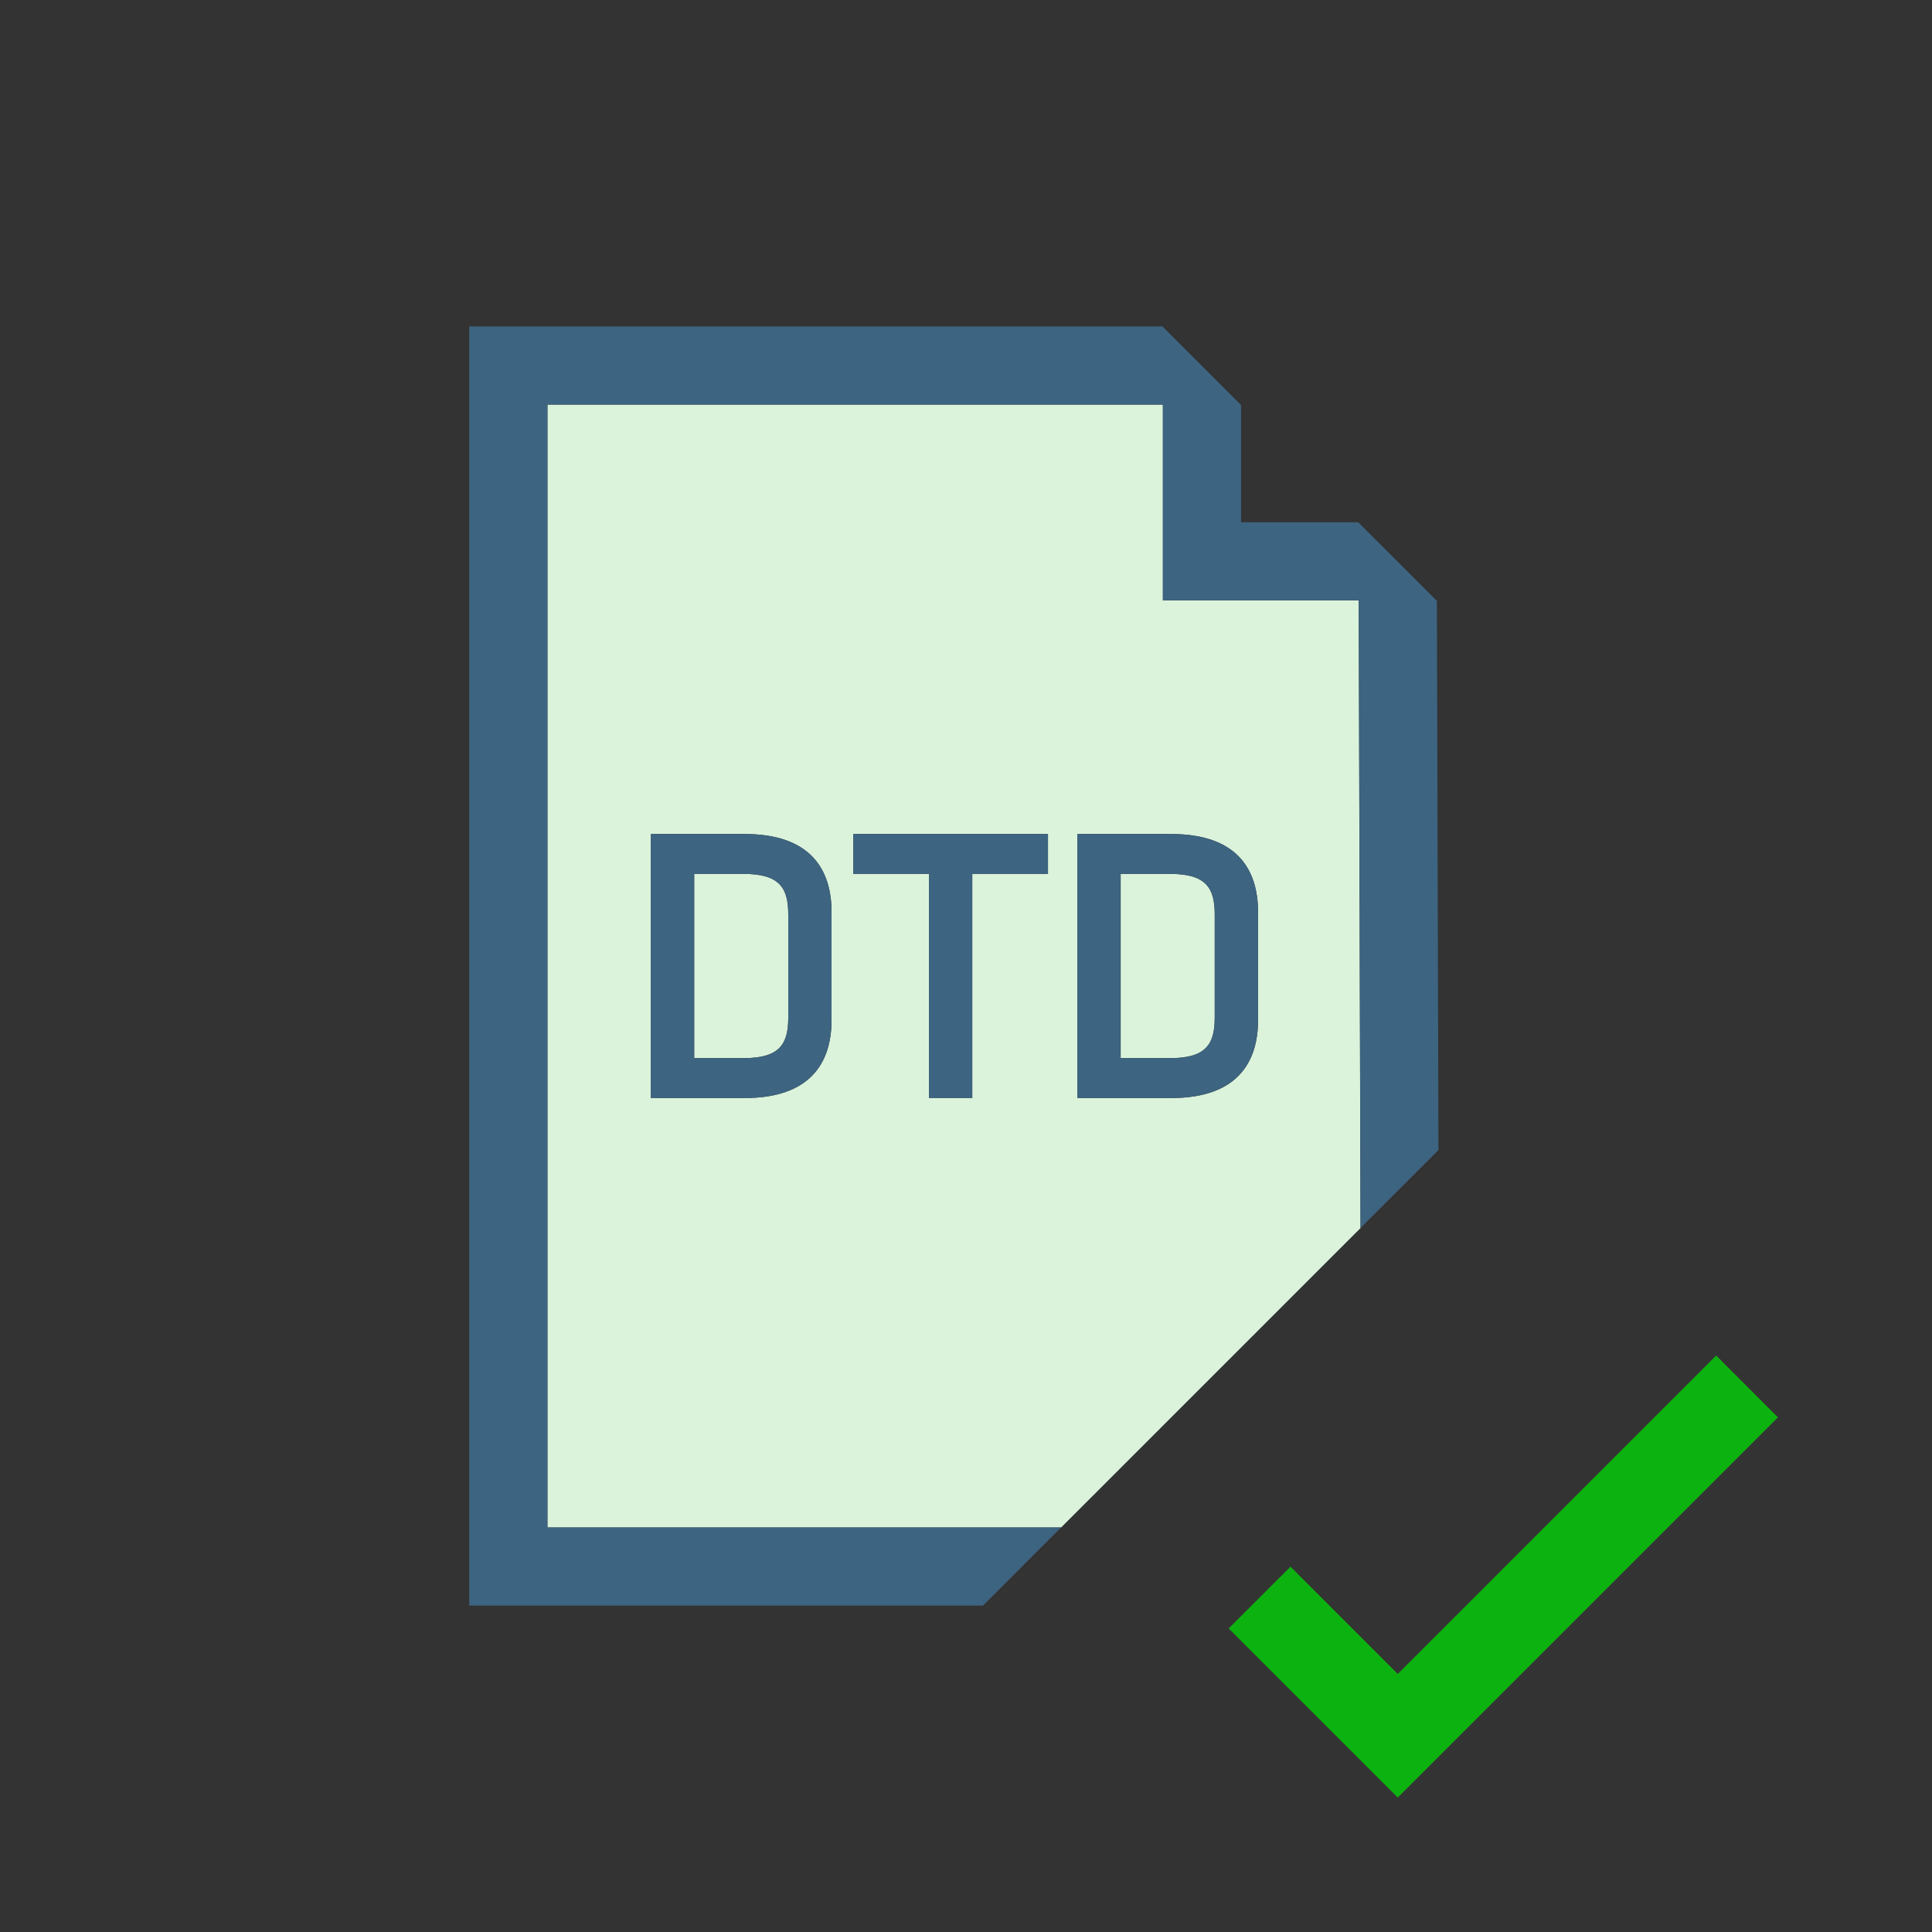 <?xml version="1.0" encoding="utf-8"?>
<!-- Generator: Adobe Illustrator 17.0.0, SVG Export Plug-In . SVG Version: 6.00 Build 0)  -->
<!DOCTYPE svg PUBLIC "-//W3C//DTD SVG 1.1//EN" "http://www.w3.org/Graphics/SVG/1.1/DTD/svg11.dtd">
<svg version="1.1" id="Layer_1" xmlns="http://www.w3.org/2000/svg" x="0px" y="0px"
     width="42px" height="42px" viewBox="0 0 42 42" enable-background="new 0 0 42 42" xml:space="preserve">
<rect x="0" y="0" width="42" height="42" fill="#333333" stroke="none"/>
<polygon fill="#0CB20F" points="30.386,39.077 26.71,35.401 28.054,34.058 30.386,36.39 37.308,29.468 38.651,30.812 "/>
  <path fill="#DBF3DB" d="M25.28,13.053V8.795H11.901v24.411h11.167l6.509-6.509l-0.039-13.645H25.28z M18.077,22.175
	c0,0.936-0.469,1.695-1.886,1.695h-2.042v-5.739h2.042c1.417,0,1.886,0.759,1.886,1.695V22.175z M22.782,18.998h-1.646v4.872h-0.941
	v-4.872H18.55v-0.867h4.232V18.998z M27.349,22.175c0,0.936-0.469,1.695-1.885,1.695h-2.043v-5.739h2.043
	c1.416,0,1.885,0.759,1.885,1.695V22.175z"/>
  <path fill="#DBF3DB" d="M16.167,18.998h-1.076v4.005h1.076c0.771,0,0.969-0.295,0.969-0.878v-2.249
	C17.136,19.293,16.938,18.998,16.167,18.998z"/>
  <path fill="#DBF3DB" d="M25.438,18.998h-1.076v4.005h1.076c0.771,0,0.969-0.295,0.969-0.878v-2.249
	C26.407,19.293,26.21,18.998,25.438,18.998z"/>
  <polygon fill="#3D6480" points="11.901,33.206 11.901,8.795 25.28,8.795 25.28,13.053 29.537,13.053 29.576,26.697 31.271,25.002
	31.237,13.063 29.527,11.354 26.98,11.354 26.98,8.806 25.27,7.096 10.201,7.096 10.201,34.905 21.368,34.905 23.067,33.206 "/>
  <path fill="#3D6480" d="M16.191,18.131h-2.042v5.739h2.042c1.417,0,1.886-0.76,1.886-1.695v-2.349
	C18.077,18.89,17.608,18.131,16.191,18.131z M17.136,22.125c0,0.583-0.197,0.878-0.969,0.878h-1.076v-4.005h1.076
	c0.771,0,0.969,0.295,0.969,0.878V22.125z"/>
  <polygon fill="#3D6480" points="18.55,18.998 20.195,18.998 20.195,23.87 21.137,23.87 21.137,18.998 22.782,18.998 22.782,18.131
	18.55,18.131 "/>
  <path fill="#3D6480" d="M25.464,18.131h-2.043v5.739h2.043c1.416,0,1.885-0.76,1.885-1.695v-2.349
	C27.349,18.89,26.88,18.131,25.464,18.131z M26.407,22.125c0,0.583-0.197,0.878-0.969,0.878h-1.076v-4.005h1.076
	c0.771,0,0.969,0.295,0.969,0.878V22.125z"/>
</svg>
